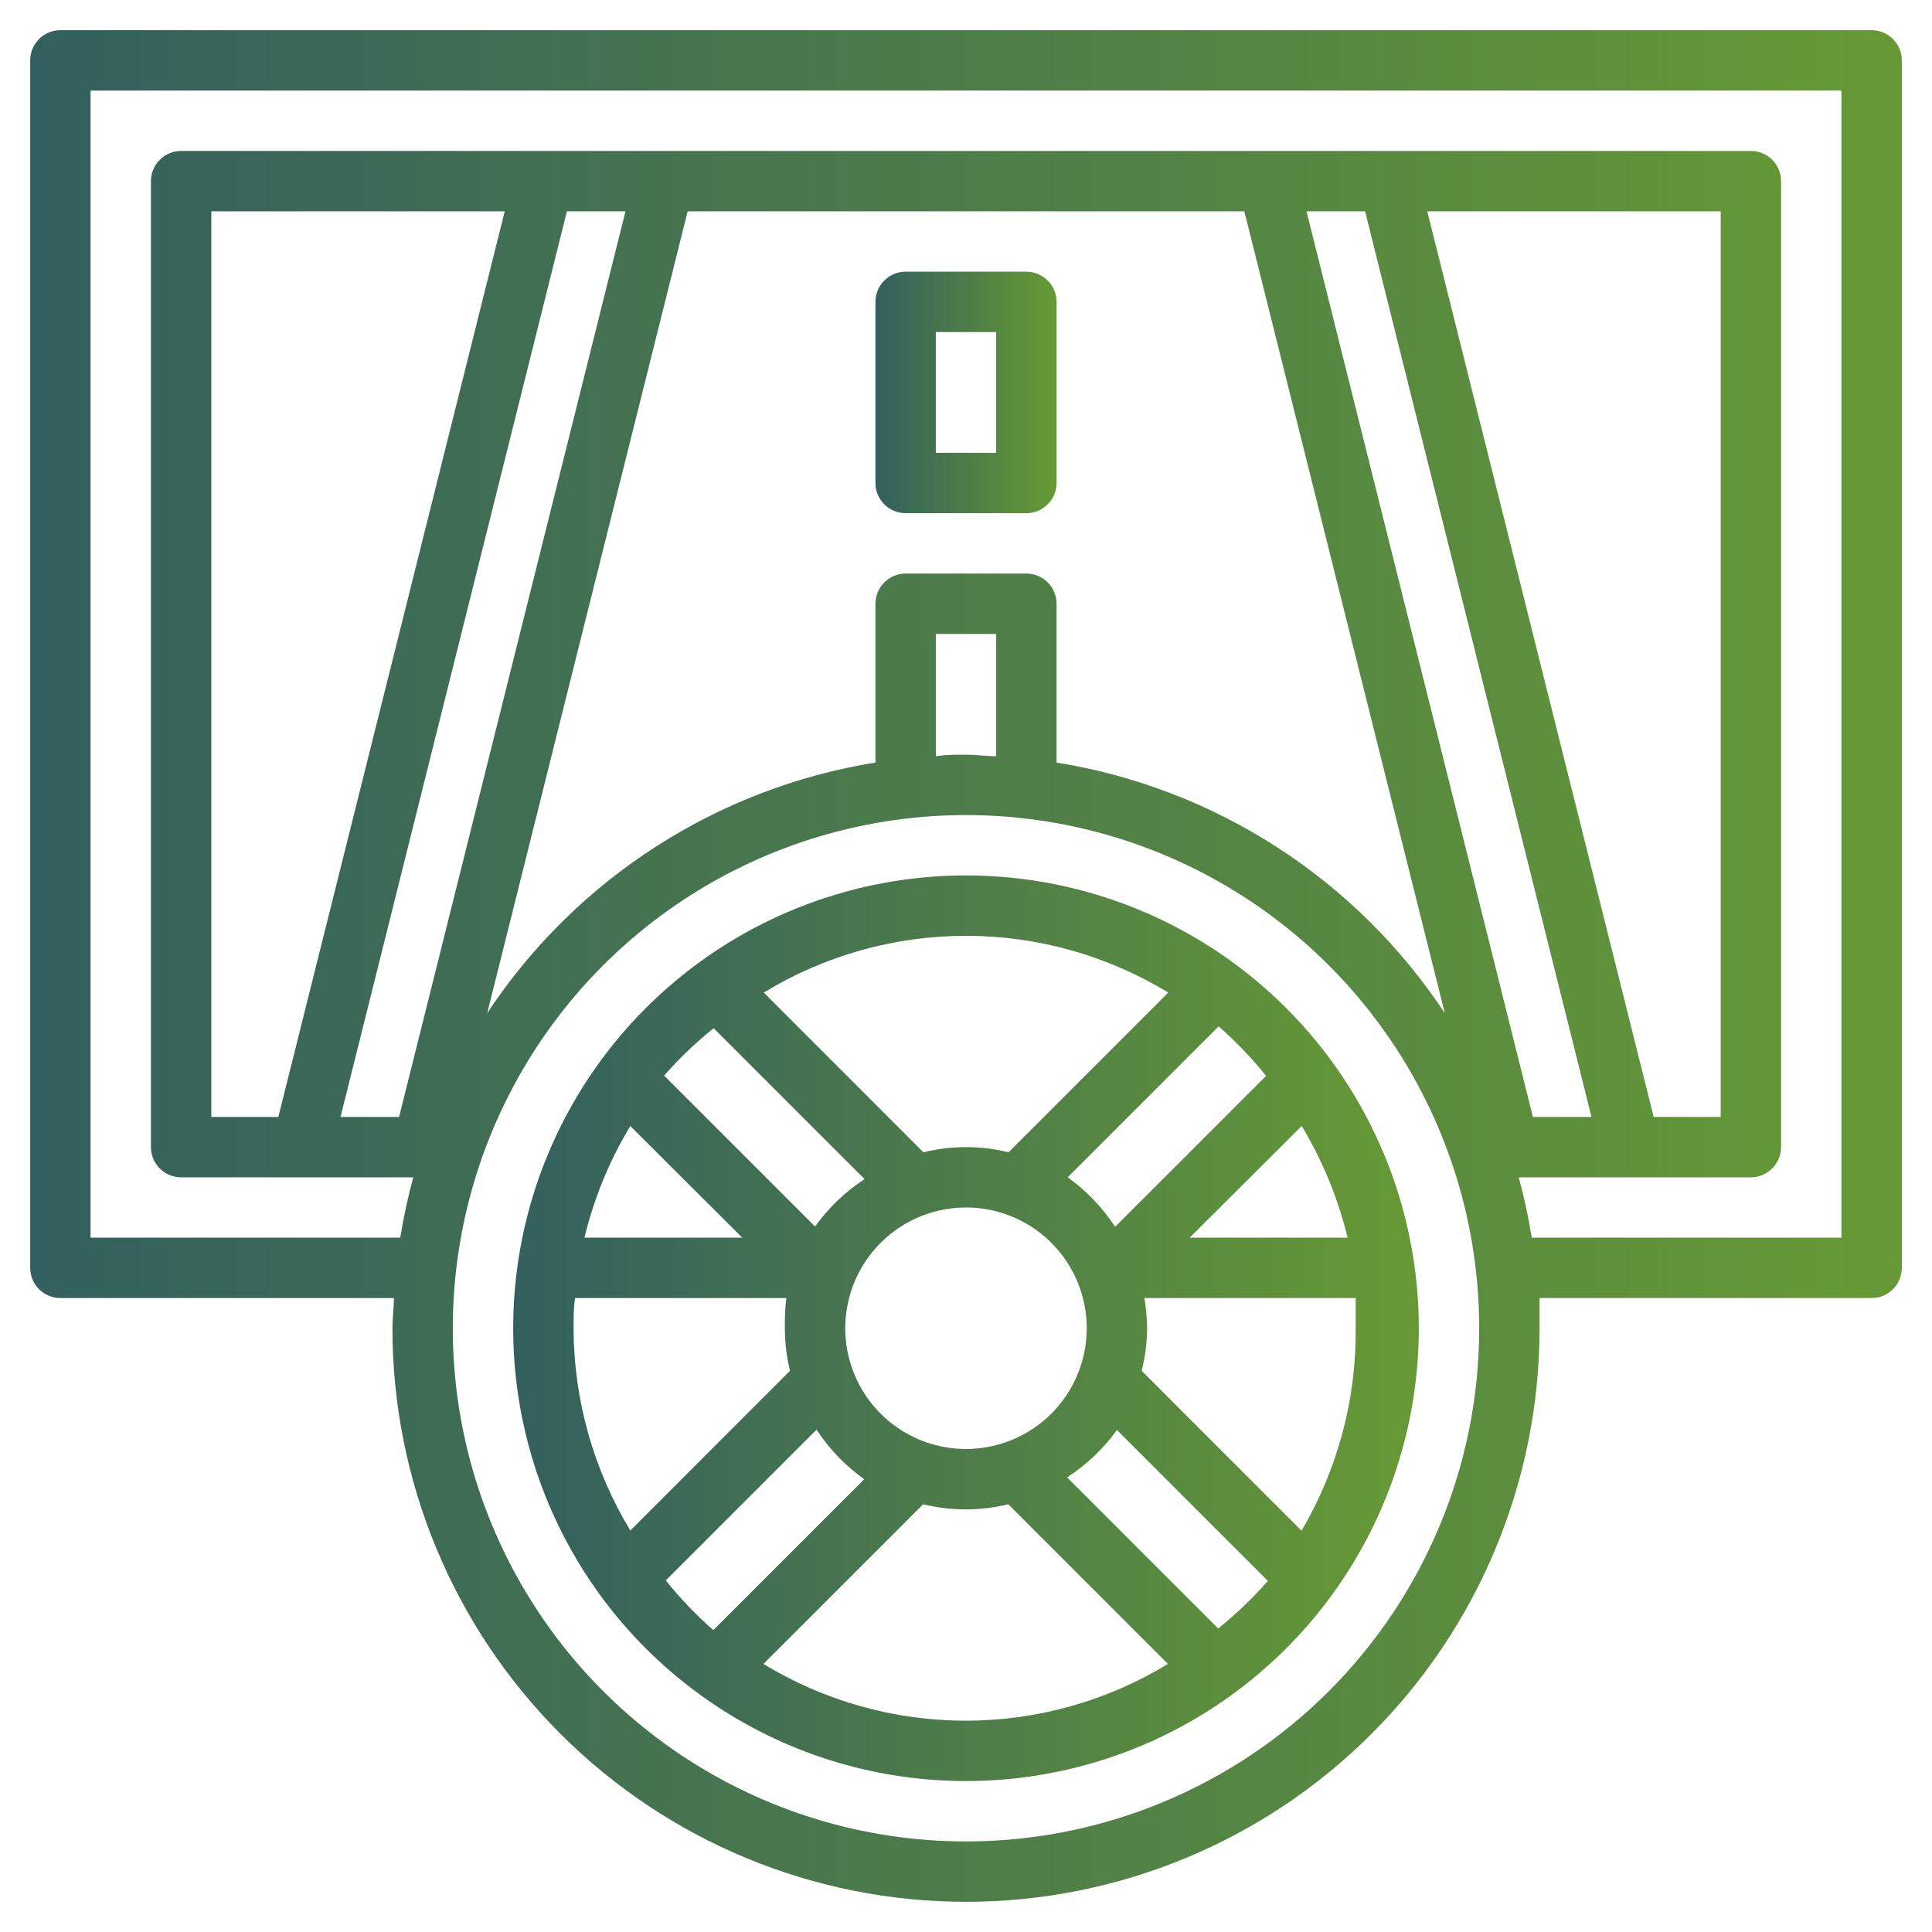 <svg width="48" height="48" viewBox="0 0 48 48" fill="none" xmlns="http://www.w3.org/2000/svg">
<path d="M24 21.75C21.775 21.75 19.6 22.41 17.75 23.646C15.9 24.882 14.458 26.639 13.606 28.695C12.755 30.75 12.532 33.013 12.966 35.195C13.4 37.377 14.472 39.382 16.045 40.955C17.618 42.528 19.623 43.6 21.805 44.034C23.988 44.468 26.25 44.245 28.305 43.394C30.361 42.542 32.118 41.1 33.354 39.25C34.59 37.4 35.25 35.225 35.25 33C35.25 30.016 34.065 27.155 31.955 25.045C29.845 22.935 26.984 21.75 24 21.75ZM31.455 26.73L27.705 30.48C27.392 30.001 26.993 29.584 26.527 29.25L30.277 25.5C30.705 25.875 31.099 26.287 31.455 26.73ZM32.34 27.975C32.859 28.836 33.244 29.772 33.48 30.75H29.557L32.34 27.975ZM24 36C23.407 36 22.827 35.824 22.333 35.494C21.84 35.165 21.455 34.696 21.228 34.148C21.001 33.6 20.942 32.997 21.058 32.415C21.173 31.833 21.459 31.298 21.879 30.879C22.298 30.459 22.833 30.173 23.415 30.058C23.997 29.942 24.6 30.001 25.148 30.228C25.696 30.455 26.165 30.84 26.494 31.333C26.824 31.827 27 32.407 27 33C27 33.796 26.684 34.559 26.121 35.121C25.559 35.684 24.796 36 24 36ZM29.025 24.66L25.057 28.628C24.363 28.457 23.637 28.457 22.942 28.628L18.975 24.66C20.489 23.738 22.227 23.25 24 23.25C25.773 23.25 27.511 23.738 29.025 24.66ZM17.73 25.545L21.48 29.295C21 29.608 20.583 30.007 20.25 30.473L16.5 26.723C16.875 26.295 17.287 25.901 17.73 25.545ZM18.442 30.75H14.52C14.756 29.772 15.14 28.836 15.66 27.975L18.442 30.75ZM14.287 32.25H19.537C19.506 32.499 19.494 32.749 19.5 33C19.5 33.356 19.543 33.711 19.627 34.057L15.66 38.025C14.742 36.509 14.255 34.772 14.25 33C14.25 32.745 14.25 32.498 14.287 32.25ZM16.537 39.27L20.287 35.52C20.603 36 21.004 36.417 21.472 36.75L17.722 40.5C17.295 40.125 16.901 39.713 16.545 39.27H16.537ZM18.967 41.34L22.935 37.373C23.63 37.543 24.355 37.543 25.05 37.373L29.017 41.34C27.503 42.262 25.765 42.75 23.992 42.75C22.22 42.75 20.481 42.262 18.967 41.34ZM30.262 40.455L26.512 36.705C26.994 36.393 27.414 35.993 27.75 35.528L31.5 39.278C31.125 39.705 30.713 40.099 30.27 40.455H30.262ZM32.332 38.025L28.365 34.057C28.452 33.712 28.498 33.357 28.5 33C28.496 32.749 28.474 32.498 28.432 32.25H33.682C33.682 32.498 33.682 32.745 33.682 33C33.698 34.766 33.234 36.502 32.34 38.025H32.332Z" fill="url(#paint0_linear)"/>
<path d="M46.5 0.75H1.5C1.301 0.75 1.11 0.829 0.97 0.97C0.829 1.11 0.75 1.301 0.75 1.5V31.5C0.75 31.699 0.829 31.89 0.97 32.03C1.11 32.171 1.301 32.25 1.5 32.25H9.787C9.787 32.498 9.75 32.745 9.75 33C9.75 36.779 11.251 40.404 13.924 43.076C16.596 45.749 20.221 47.25 24 47.25C27.779 47.25 31.404 45.749 34.076 43.076C36.749 40.404 38.25 36.779 38.25 33C38.25 32.745 38.25 32.498 38.25 32.25H46.5C46.699 32.25 46.89 32.171 47.03 32.03C47.171 31.89 47.25 31.699 47.25 31.5V1.5C47.25 1.301 47.171 1.11 47.03 0.97C46.89 0.829 46.699 0.75 46.5 0.75ZM5.25 27.75V5.25H12.54L6.915 27.75H5.25ZM14.085 5.25H15.54L9.915 27.75H8.46L14.085 5.25ZM41.085 27.75L35.46 5.25H42.75V27.75H41.085ZM33.915 5.25L39.54 27.75H38.085L32.46 5.25H33.915ZM30.915 5.25L35.895 25.17C34.805 23.522 33.385 22.118 31.725 21.047C30.065 19.975 28.201 19.26 26.25 18.945V15C26.25 14.801 26.171 14.61 26.03 14.47C25.89 14.329 25.699 14.25 25.5 14.25H22.5C22.301 14.25 22.11 14.329 21.97 14.47C21.829 14.61 21.75 14.801 21.75 15V18.945C19.799 19.26 17.935 19.975 16.275 21.047C14.615 22.118 13.195 23.522 12.105 25.17L17.085 5.25H30.915ZM24.75 18.788C24.503 18.788 24.255 18.75 24 18.75C23.745 18.75 23.497 18.75 23.25 18.788V15.75H24.75V18.788ZM24 45.75C21.478 45.75 19.013 45.002 16.916 43.601C14.82 42.2 13.186 40.209 12.22 37.879C11.255 35.55 11.003 32.986 11.495 30.513C11.987 28.039 13.201 25.767 14.984 23.984C16.767 22.201 19.039 20.987 21.513 20.495C23.986 20.003 26.549 20.256 28.879 21.221C31.209 22.186 33.2 23.82 34.601 25.916C36.002 28.013 36.75 30.478 36.75 33C36.75 36.382 35.407 39.624 33.016 42.016C30.625 44.407 27.381 45.75 24 45.75ZM45.75 30.75H38.055C37.975 30.244 37.867 29.744 37.733 29.25H43.5C43.699 29.25 43.89 29.171 44.03 29.03C44.171 28.89 44.25 28.699 44.25 28.5V4.5C44.25 4.301 44.171 4.11 44.03 3.97C43.89 3.829 43.699 3.75 43.5 3.75H4.5C4.301 3.75 4.11 3.829 3.97 3.97C3.829 4.11 3.75 4.301 3.75 4.5V28.5C3.75 28.699 3.829 28.89 3.97 29.03C4.11 29.171 4.301 29.25 4.5 29.25H10.268C10.133 29.744 10.025 30.244 9.945 30.75H2.25V2.25H45.75V30.75Z" fill="url(#paint1_linear)"/>
<path d="M22.5 12.75H25.5C25.699 12.75 25.89 12.671 26.03 12.53C26.171 12.39 26.25 12.199 26.25 12V7.5C26.25 7.301 26.171 7.11 26.03 6.97C25.89 6.829 25.699 6.75 25.5 6.75H22.5C22.301 6.75 22.11 6.829 21.97 6.97C21.829 7.11 21.75 7.301 21.75 7.5V12C21.75 12.199 21.829 12.39 21.97 12.53C22.11 12.671 22.301 12.75 22.5 12.75ZM23.25 8.25H24.75V11.25H23.25V8.25Z" fill="url(#paint2_linear)"/>
<defs>
<linearGradient id="paint0_linear" x1="35.25" y1="44.25" x2="12.75" y2="44.25" gradientUnits="userSpaceOnUse">
<stop offset="0.02" stop-color="#669935"/>
<stop offset="1" stop-color="#335F5E"/>
</linearGradient>
<linearGradient id="paint1_linear" x1="47.25" y1="47.25" x2="0.75" y2="47.25" gradientUnits="userSpaceOnUse">
<stop offset="0.02" stop-color="#669935"/>
<stop offset="1" stop-color="#335F5E"/>
</linearGradient>
<linearGradient id="paint2_linear" x1="26.25" y1="12.75" x2="21.75" y2="12.75" gradientUnits="userSpaceOnUse">
<stop offset="0.02" stop-color="#669935"/>
<stop offset="1" stop-color="#335F5E"/>
</linearGradient>
</defs>
</svg>
